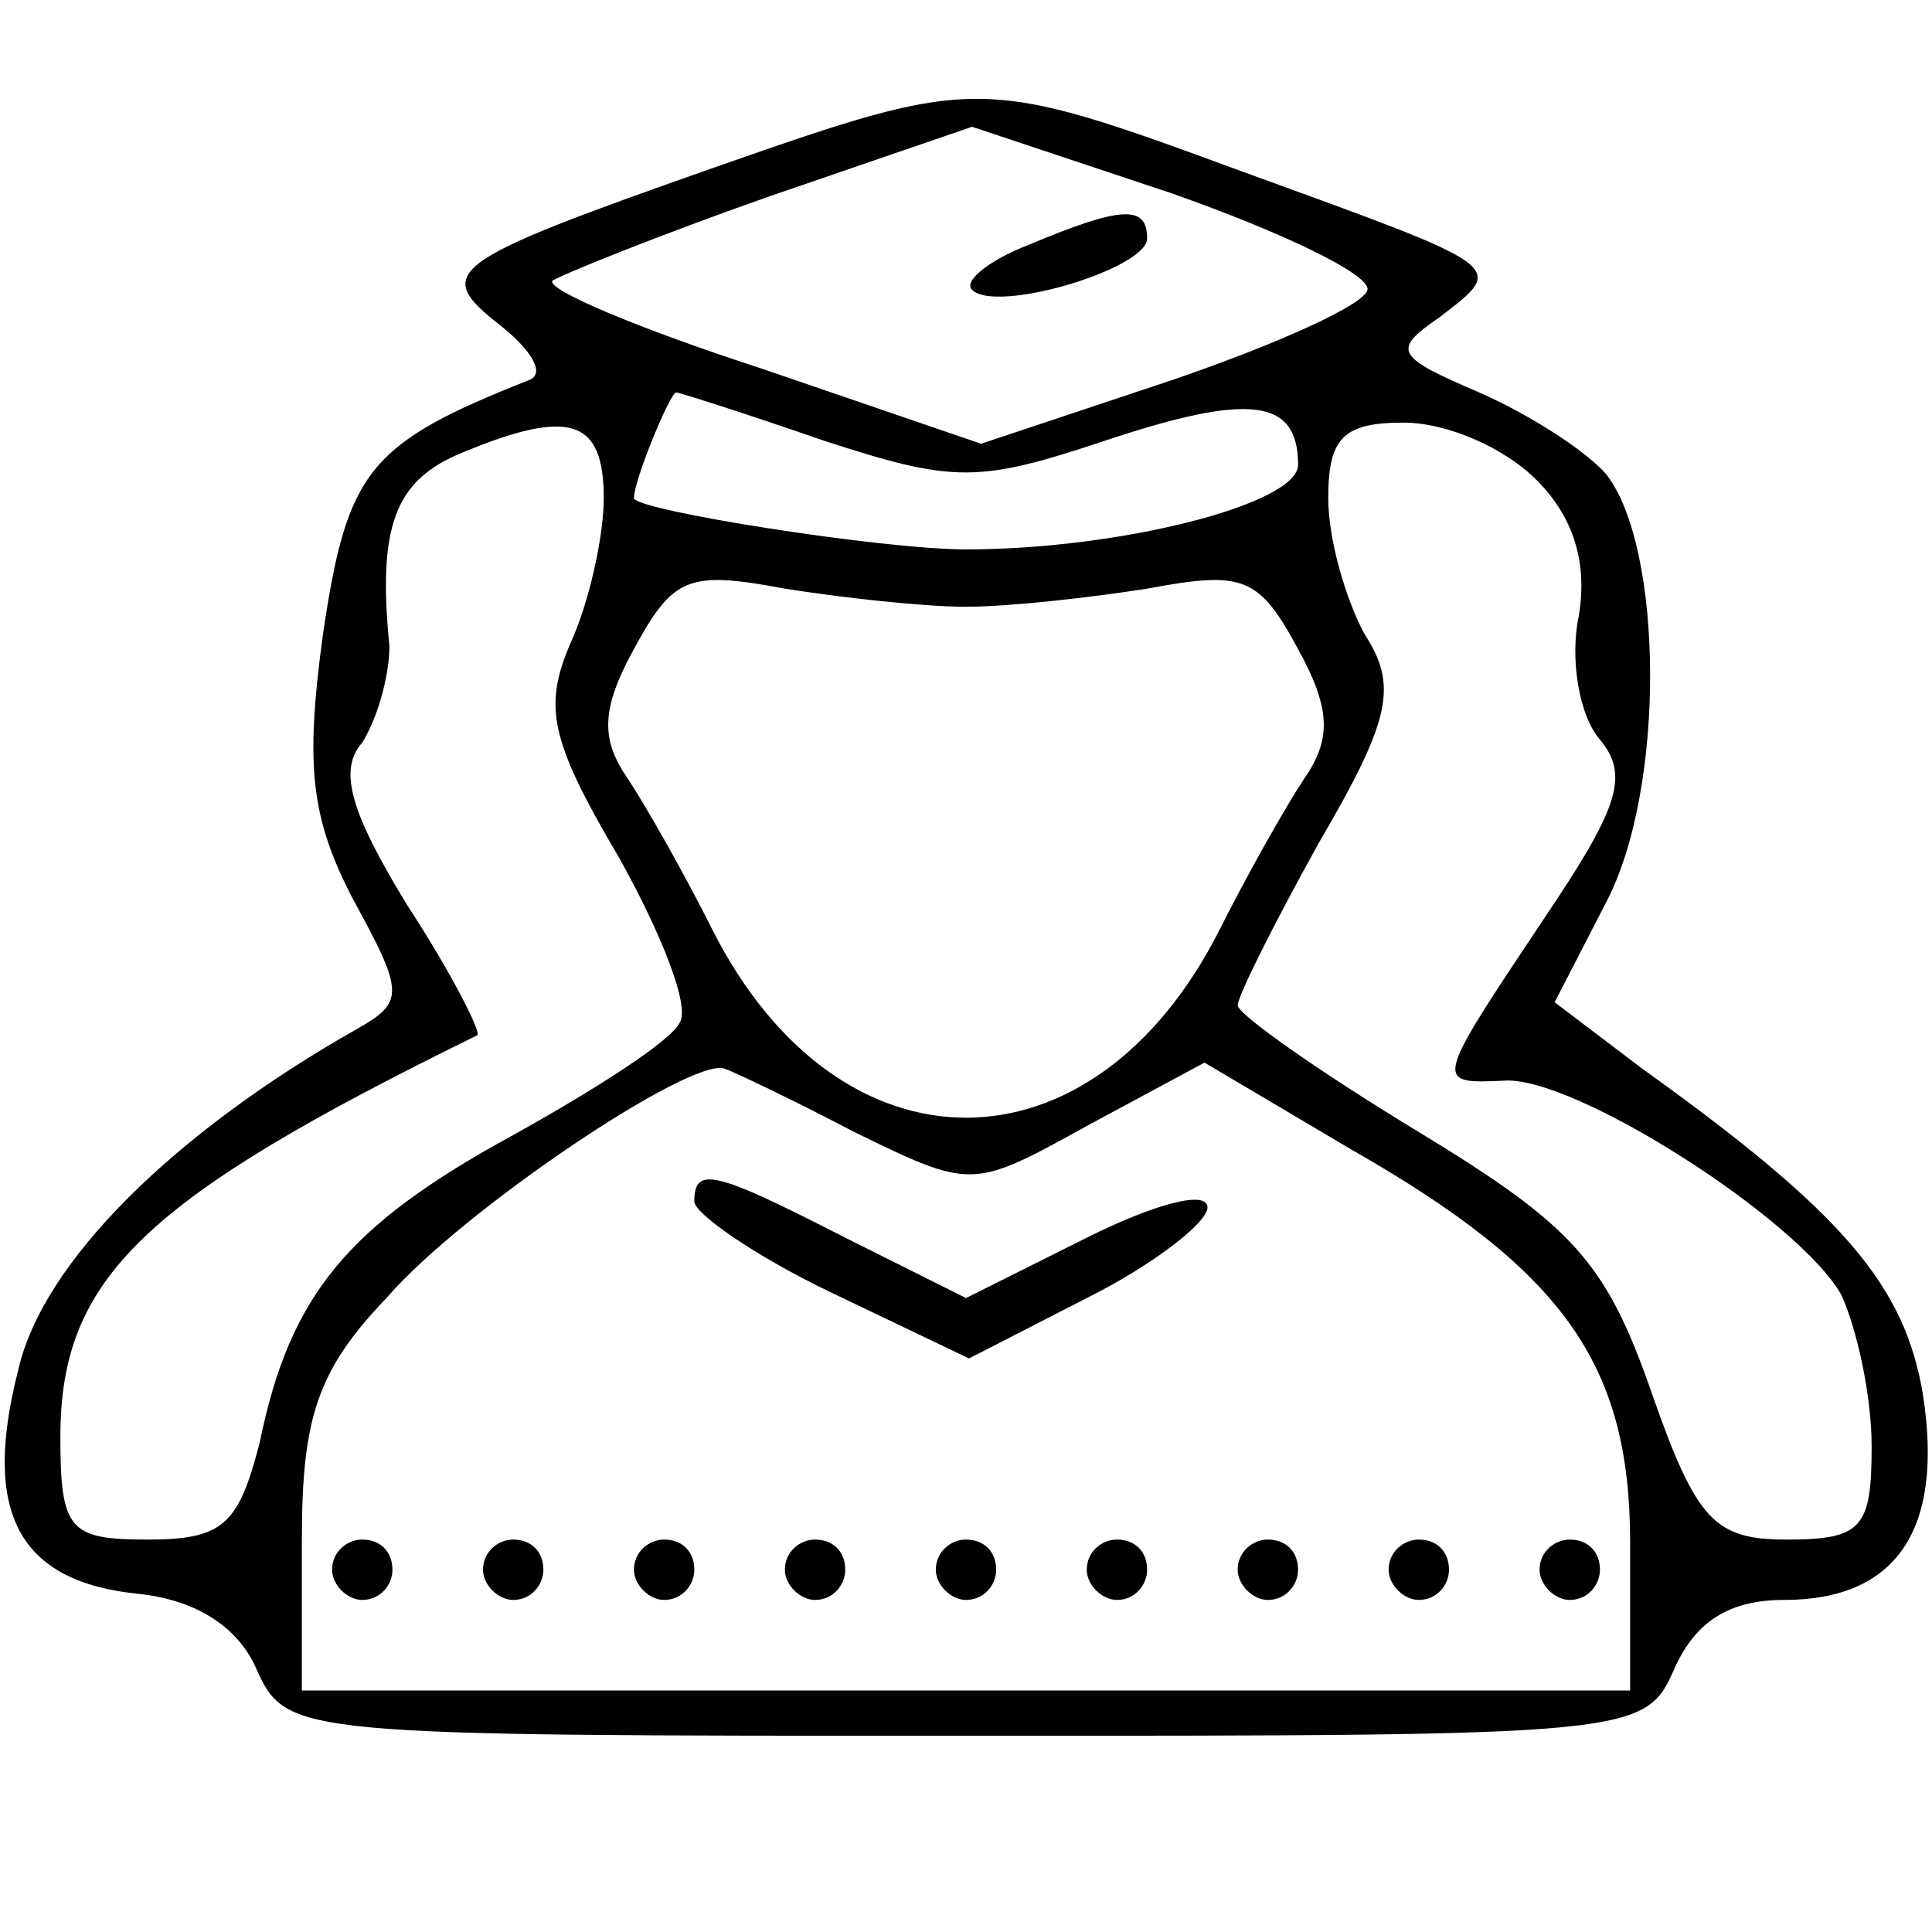 <?xml version="1.0" standalone="no"?>
<!DOCTYPE svg PUBLIC "-//W3C//DTD SVG 20010904//EN"
 "http://www.w3.org/TR/2001/REC-SVG-20010904/DTD/svg10.dtd">
<svg version="1.0" xmlns="http://www.w3.org/2000/svg"
 width="64pt" height="64pt" viewBox="0 0 64 64"
 preserveAspectRatio="xMidYMid meet">

<g transform="translate(0,64) scale(0.1,-0.1)"
fill="#000000" stroke="none">
<path d="M238 585 c-91 -32 -95 -35 -72 -53 10 -8 15 -16 9 -18 -53 -21 -60
-30 -68 -84 -6 -44 -4 -61 10 -88 17 -31 17 -34 1 -43 -60 -34 -104 -77 -112
-113 -12 -47 0 -70 40 -74 19 -2 33 -11 39 -25 10 -22 13 -22 235 -22 224 0
225 0 235 23 7 15 18 22 36 22 37 0 53 23 46 68 -6 36 -26 60 -93 108 l-29 22
17 33 c20 38 19 118 0 142 -7 8 -26 20 -42 27 -28 12 -29 14 -13 25 22 17 23
16 -65 48 -87 32 -88 32 -174 2z m215 -41 c-1 -5 -30 -18 -65 -30 l-63 -21
-73 25 c-40 13 -71 26 -69 29 3 2 35 15 72 28 l67 23 66 -22 c37 -13 66 -27
65 -32z m-180 -50 c43 -14 51 -14 93 0 48 16 64 14 64 -8 0 -13 -59 -28 -110
-28 -28 0 -110 13 -110 17 0 6 12 35 14 35 1 0 23 -7 49 -16z m-73 -19 c0 -13
-5 -35 -11 -48 -9 -21 -7 -32 16 -71 14 -25 24 -50 20 -55 -3 -6 -28 -22 -55
-37 -55 -30 -74 -53 -84 -102 -7 -27 -12 -32 -37 -32 -26 0 -29 3 -29 34 0 53
28 79 138 133 2 0 -8 20 -23 43 -19 31 -23 45 -15 54 5 8 9 22 9 32 -4 40 2
55 24 64 36 15 47 11 47 -15z m309 6 c12 -12 17 -27 14 -45 -3 -14 0 -33 7
-41 10 -12 6 -23 -19 -60 -36 -54 -36 -54 -13 -53 23 2 98 -46 112 -71 5 -11
10 -33 10 -50 0 -27 -3 -31 -28 -31 -24 0 -30 6 -45 49 -15 43 -26 55 -77 86
-33 20 -60 39 -60 42 0 3 12 27 27 54 24 41 26 52 15 69 -6 11 -12 31 -12 45
0 20 5 25 25 25 14 0 33 -8 44 -19z m-189 -42 c14 0 41 3 60 6 32 6 37 4 50
-20 11 -20 11 -30 2 -43 -6 -9 -19 -32 -28 -50 -42 -83 -126 -83 -168 0 -9 18
-22 41 -28 50 -9 13 -9 23 2 43 13 24 18 26 50 20 19 -3 46 -6 60 -6z m-37
-174 c39 -19 39 -19 77 2 l39 21 49 -29 c70 -40 92 -71 92 -130 l0 -49 -220 0
-220 0 0 50 c0 40 5 56 28 80 25 29 101 80 112 76 3 -1 22 -10 43 -21z"/>
<path d="M341 559 c-13 -5 -22 -12 -19 -15 8 -8 58 7 58 17 0 11 -8 11 -39 -2z"/>
<path d="M230 242 c0 -4 20 -18 45 -30 l46 -22 39 20 c22 11 40 25 40 30 0 6
-18 1 -40 -10 l-40 -20 -40 20 c-43 22 -50 24 -50 12z"/>
<path d="M110 120 c0 -5 5 -10 10 -10 6 0 10 5 10 10 0 6 -4 10 -10 10 -5 0
-10 -4 -10 -10z"/>
<path d="M160 120 c0 -5 5 -10 10 -10 6 0 10 5 10 10 0 6 -4 10 -10 10 -5 0
-10 -4 -10 -10z"/>
<path d="M210 120 c0 -5 5 -10 10 -10 6 0 10 5 10 10 0 6 -4 10 -10 10 -5 0
-10 -4 -10 -10z"/>
<path d="M260 120 c0 -5 5 -10 10 -10 6 0 10 5 10 10 0 6 -4 10 -10 10 -5 0
-10 -4 -10 -10z"/>
<path d="M310 120 c0 -5 5 -10 10 -10 6 0 10 5 10 10 0 6 -4 10 -10 10 -5 0
-10 -4 -10 -10z"/>
<path d="M360 120 c0 -5 5 -10 10 -10 6 0 10 5 10 10 0 6 -4 10 -10 10 -5 0
-10 -4 -10 -10z"/>
<path d="M410 120 c0 -5 5 -10 10 -10 6 0 10 5 10 10 0 6 -4 10 -10 10 -5 0
-10 -4 -10 -10z"/>
<path d="M460 120 c0 -5 5 -10 10 -10 6 0 10 5 10 10 0 6 -4 10 -10 10 -5 0
-10 -4 -10 -10z"/>
<path d="M510 120 c0 -5 5 -10 10 -10 6 0 10 5 10 10 0 6 -4 10 -10 10 -5 0
-10 -4 -10 -10z"/>
</g>
</svg>
